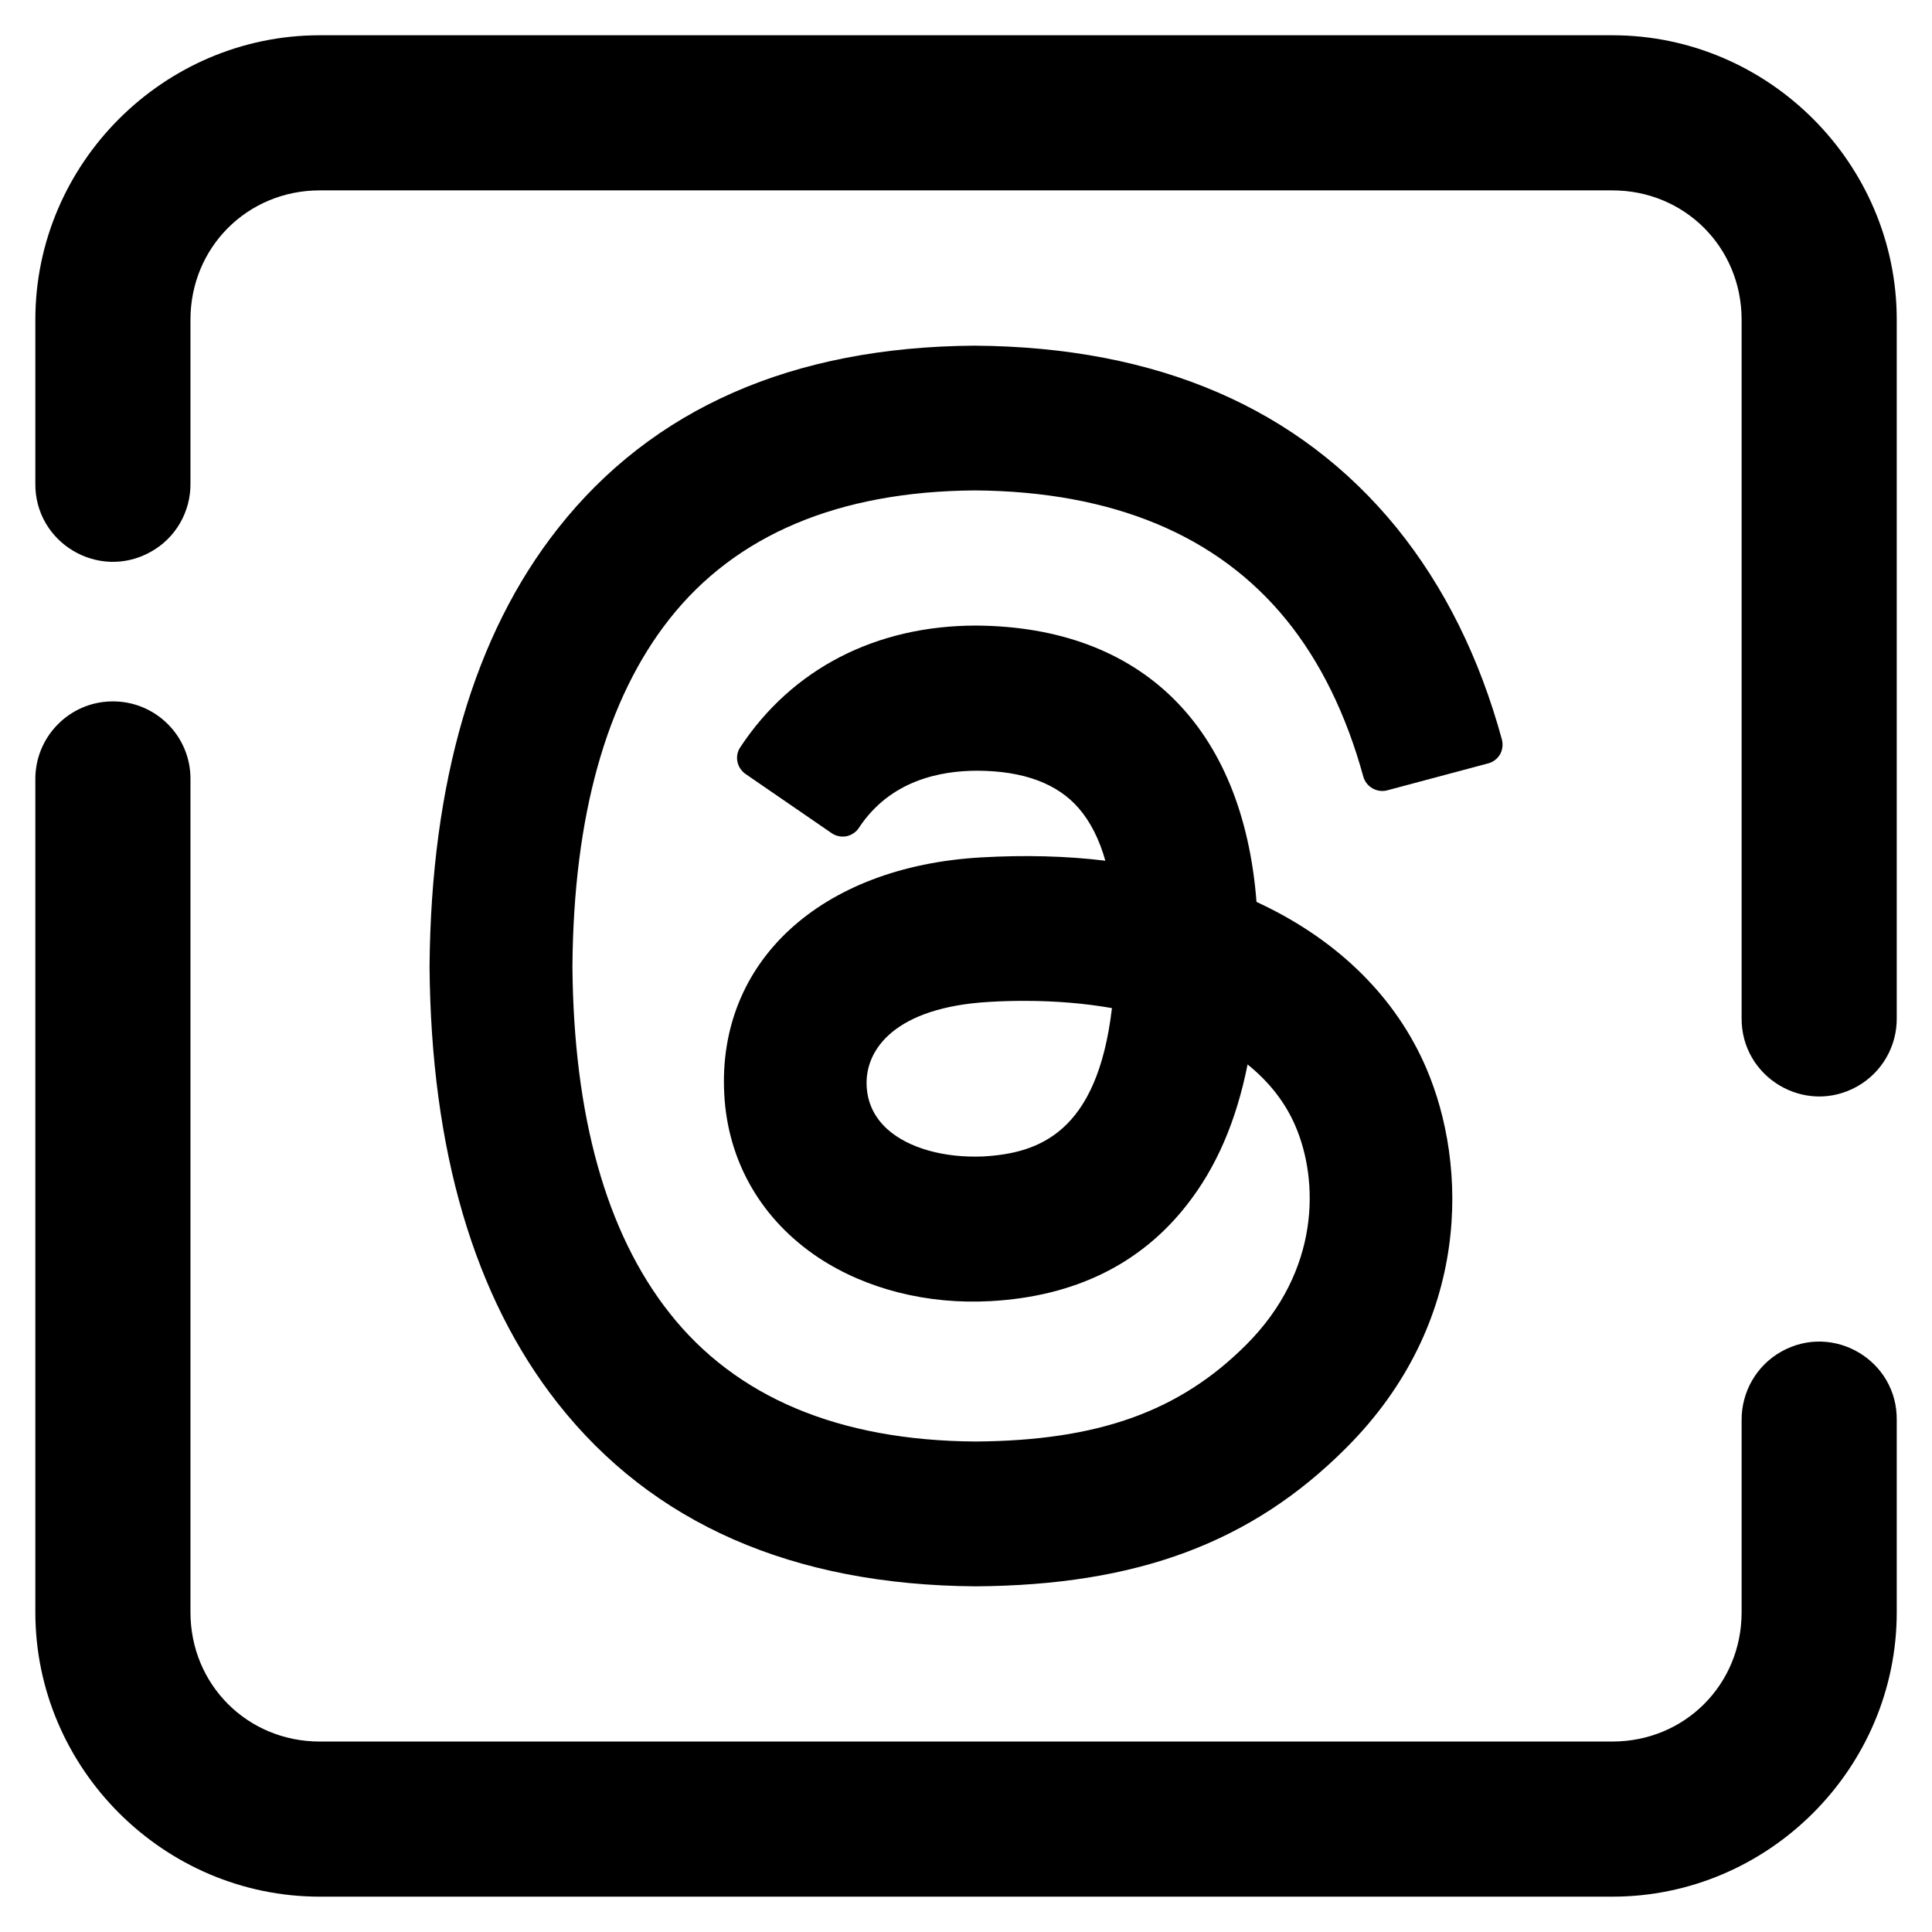 <?xml version="1.0" encoding="utf-8"?>
<svg viewBox="0 0 24 24" width="24" height="24" xmlspace="preserve" xmlns="http://www.w3.org/2000/svg">
  <path d="M 3.972 0.438 C 2.033 0.438 0.439 2.031 0.439 3.971 L 0.439 6.001 C 0.428 6.743 1.226 7.218 1.873 6.855 C 2.182 6.684 2.371 6.356 2.366 6.001 L 2.366 3.971 C 2.366 3.073 3.074 2.365 3.972 2.365 L 20.03 2.365 C 20.928 2.365 21.635 3.073 21.635 3.971 L 21.635 12.642 C 21.626 13.384 22.422 13.859 23.069 13.497 C 23.378 13.324 23.567 12.996 23.562 12.642 L 23.562 3.971 C 23.562 2.031 21.969 0.438 20.03 0.438 L 3.972 0.438 Z M 12.105 4.294 C 9.845 4.309 8.103 5.074 6.927 6.569 C 5.89 7.887 5.355 9.713 5.336 12.007 C 5.354 14.288 5.889 16.112 6.927 17.43 C 8.103 18.925 9.845 19.69 12.118 19.706 C 14.127 19.693 15.548 19.163 16.721 17.988 C 18.283 16.429 18.234 14.472 17.718 13.27 C 17.346 12.401 16.641 11.698 15.679 11.237 C 15.655 11.226 15.633 11.215 15.609 11.204 C 15.44 9.034 14.187 7.786 12.128 7.771 C 10.879 7.771 9.838 8.309 9.195 9.284 C 9.123 9.393 9.153 9.539 9.262 9.615 L 10.333 10.351 C 10.386 10.387 10.452 10.4 10.515 10.388 C 10.577 10.375 10.635 10.338 10.67 10.283 C 11.058 9.695 11.677 9.574 12.145 9.574 C 12.715 9.577 13.137 9.734 13.402 10.042 C 13.546 10.209 13.656 10.426 13.731 10.692 C 13.245 10.633 12.728 10.62 12.187 10.651 C 10.192 10.765 8.909 11.947 8.997 13.592 C 9.041 14.431 9.459 15.153 10.172 15.626 C 10.761 16.014 11.52 16.207 12.306 16.163 C 13.348 16.105 14.166 15.705 14.741 14.971 C 15.109 14.504 15.357 13.929 15.498 13.223 C 15.768 13.441 15.968 13.697 16.092 13.988 C 16.385 14.668 16.4 15.787 15.48 16.706 C 14.649 17.536 13.64 17.897 12.114 17.907 C 10.417 17.895 9.139 17.356 8.315 16.308 C 7.53 15.312 7.125 13.863 7.111 12.003 C 7.125 10.138 7.53 8.688 8.315 7.691 C 9.139 6.644 10.417 6.104 12.11 6.092 C 13.822 6.105 15.125 6.647 15.982 7.703 C 16.401 8.22 16.723 8.873 16.936 9.649 C 16.972 9.775 17.104 9.851 17.232 9.818 L 18.487 9.483 C 18.549 9.467 18.601 9.426 18.635 9.37 C 18.665 9.314 18.673 9.249 18.657 9.186 C 18.379 8.168 17.94 7.285 17.35 6.557 C 16.14 5.071 14.381 4.309 12.105 4.294 Z M 1.387 8.713 C 0.856 8.721 0.432 9.159 0.439 9.69 L 0.439 20.028 C 0.439 21.968 2.033 23.561 3.972 23.561 L 20.03 23.561 C 21.969 23.561 23.562 21.968 23.562 20.028 L 23.562 17.644 C 23.573 16.902 22.777 16.428 22.13 16.789 C 21.821 16.961 21.632 17.29 21.635 17.644 L 21.635 20.028 C 21.635 20.927 20.928 21.634 20.03 21.634 L 3.972 21.634 C 3.074 21.634 2.366 20.927 2.366 20.028 L 2.366 9.69 C 2.375 9.147 1.932 8.704 1.387 8.713 Z M 12.723 12.433 C 13.107 12.433 13.472 12.463 13.813 12.523 C 13.631 14.074 12.904 14.328 12.208 14.366 C 11.732 14.385 11.289 14.265 11.025 14.029 C 10.864 13.884 10.777 13.704 10.766 13.494 C 10.741 13.031 11.127 12.513 12.286 12.446 C 12.434 12.437 12.58 12.433 12.723 12.433 Z"/>
</svg>